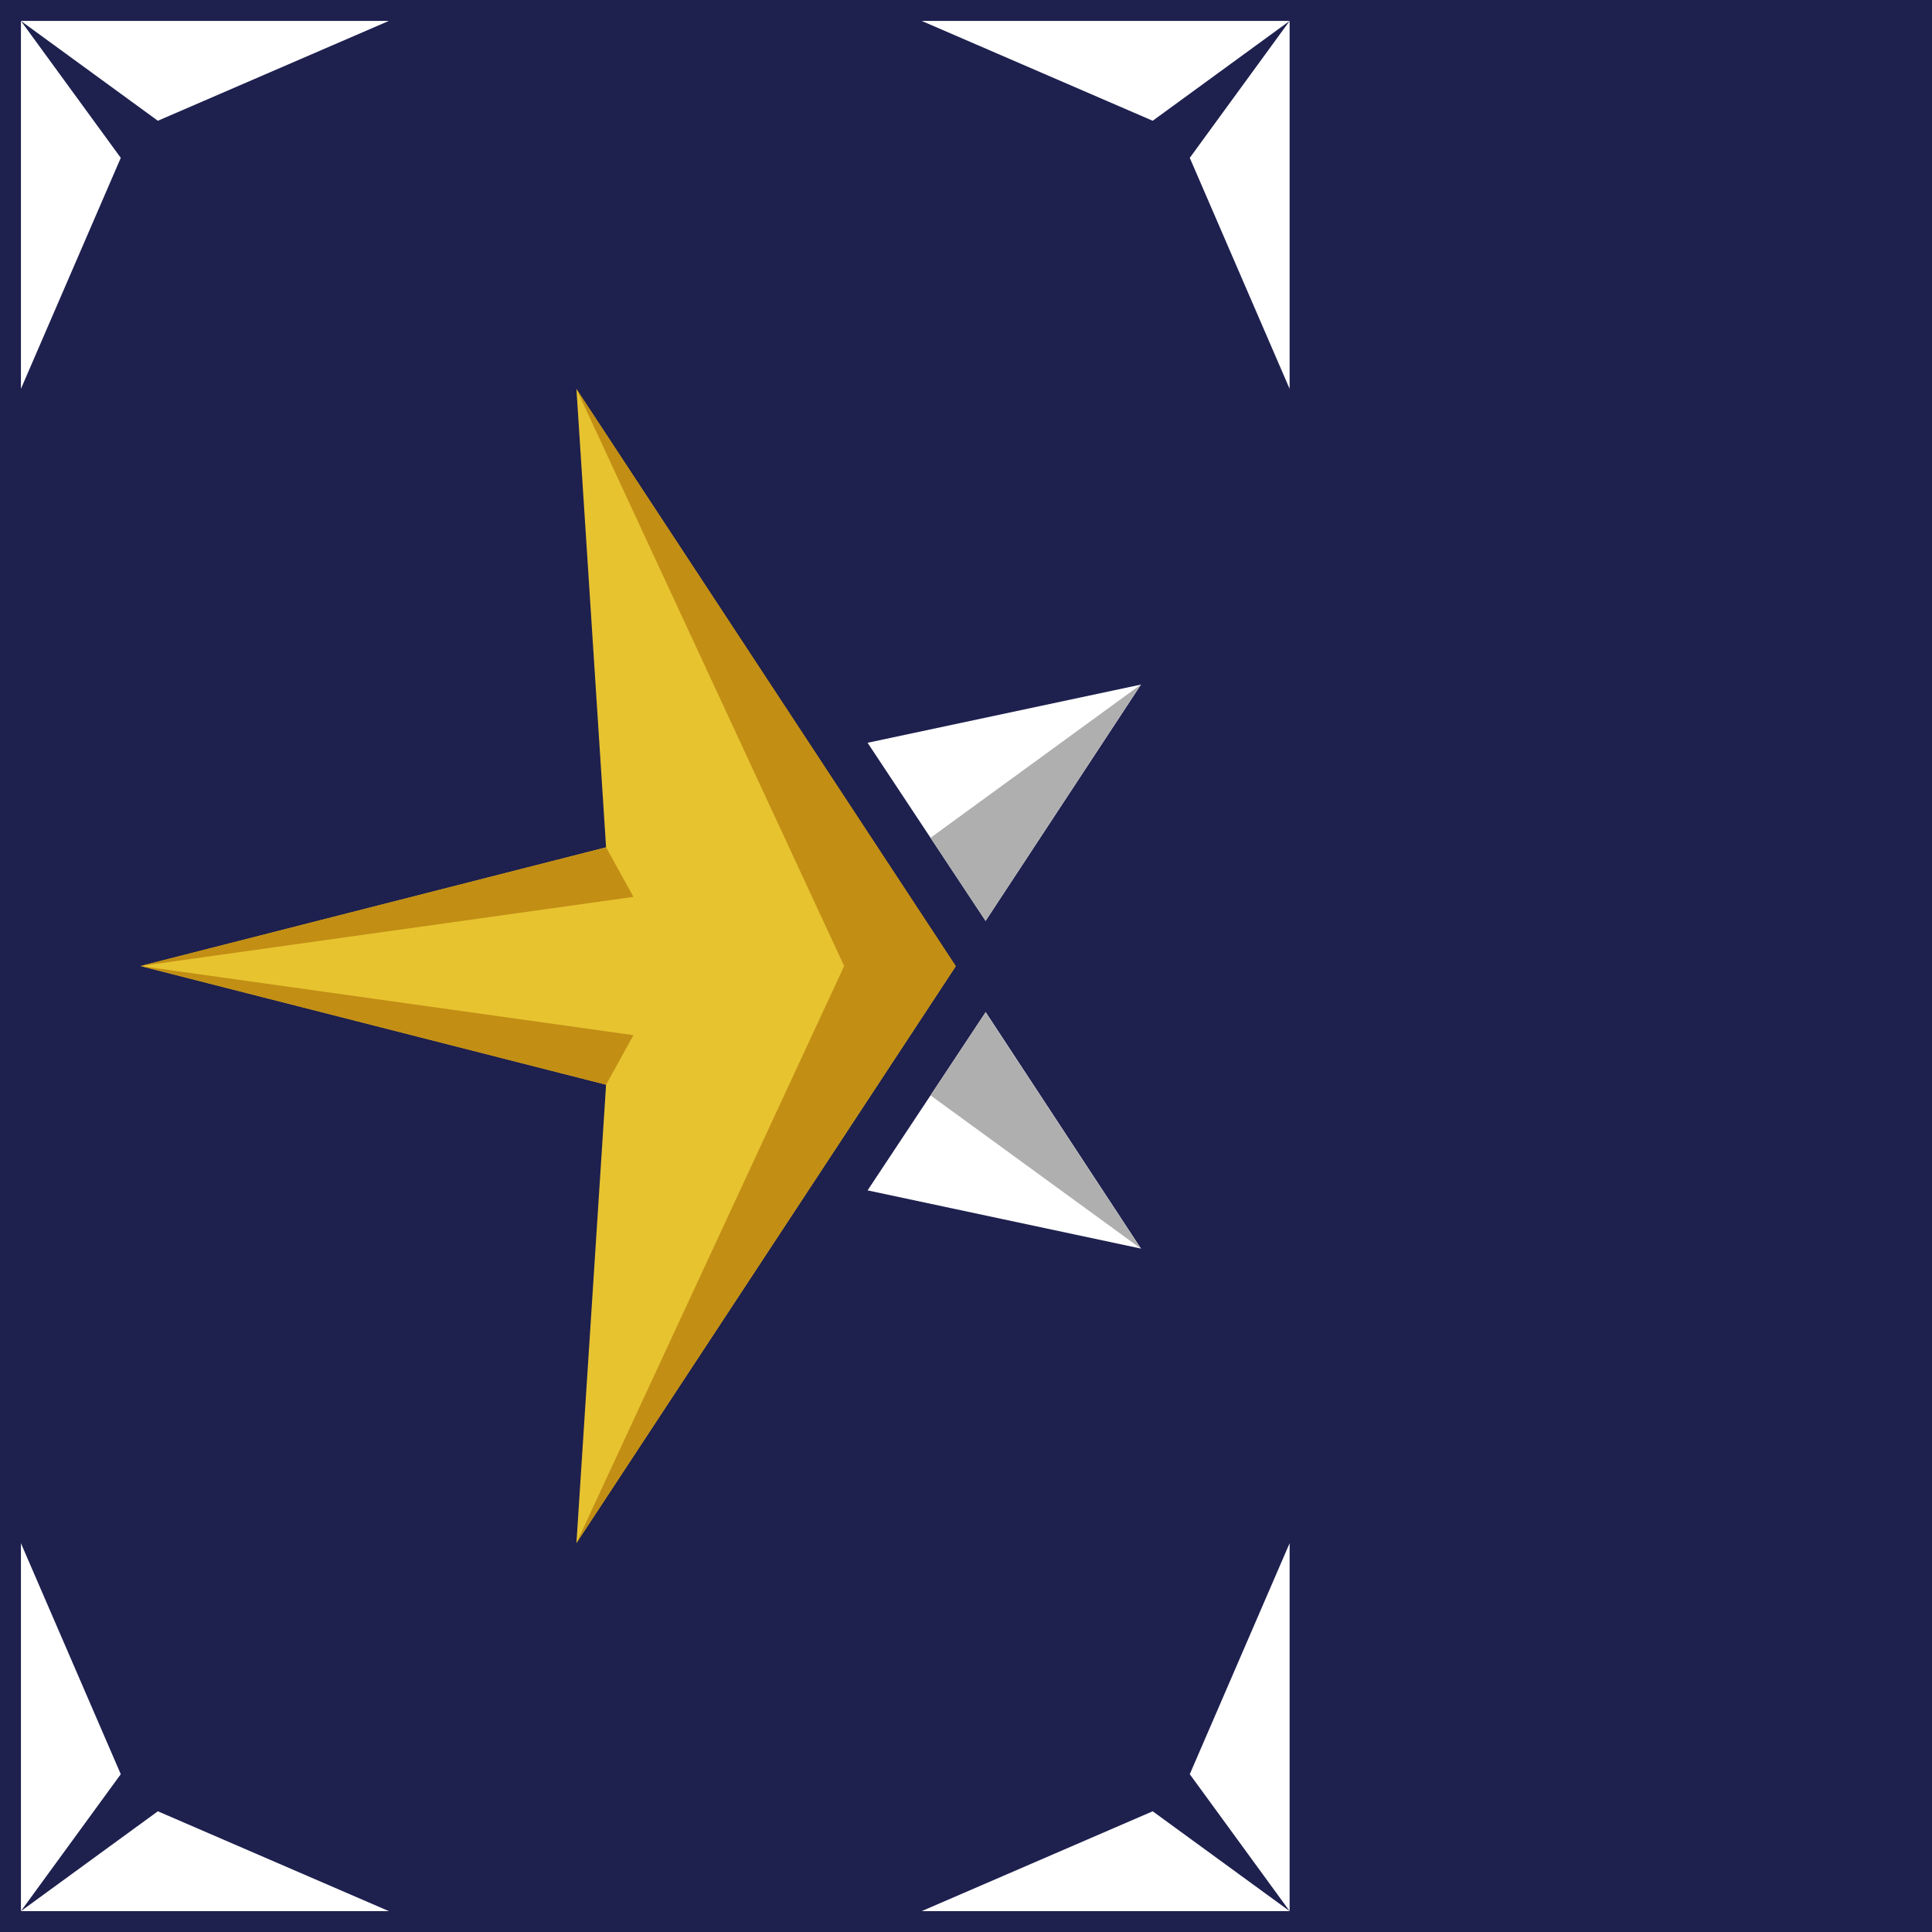 <?xml version="1.0" encoding="UTF-8" standalone="no"?>
<!-- Created with Inkscape (http://www.inkscape.org/) -->

<svg
   width="184.609mm"
   height="184.609mm"
   viewBox="0 0 184.609 184.609"
   version="1.1"
   id="svg5"
   xml:space="preserve"
   inkscape:version="1.2.1 (9c6d41e410, 2022-07-14)"
   sodipodi:docname="DeckTexture.svg"
   inkscape:export-filename="..\..\..\Godot\Assets\Characters\Player\DeckTexture.png"
   inkscape:export-xdpi="30"
   inkscape:export-ydpi="30"
   xmlns:inkscape="http://www.inkscape.org/namespaces/inkscape"
   xmlns:sodipodi="http://sodipodi.sourceforge.net/DTD/sodipodi-0.dtd"
   xmlns="http://www.w3.org/2000/svg"
   xmlns:svg="http://www.w3.org/2000/svg"><rect x="0" y="0" width="184.609" height="184.609" fill="#808080" stroke="none"/><sodipodi:namedview
     id="namedview7"
     pagecolor="#ffffff"
     bordercolor="#000000"
     borderopacity="0.25"
     inkscape:showpageshadow="2"
     inkscape:pageopacity="0.0"
     inkscape:pagecheckerboard="0"
     inkscape:deskcolor="#d1d1d1"
     inkscape:document-units="mm"
     showgrid="false"
     inkscape:zoom="0.4204826"
     inkscape:cx="297.27746"
     inkscape:cy="355.54384"
     inkscape:window-width="1024"
     inkscape:window-height="705"
     inkscape:window-x="-8"
     inkscape:window-y="-8"
     inkscape:window-maximized="1"
     inkscape:current-layer="layer1" /><defs
     id="defs2" /><g
     inkscape:label="Layer 1"
     inkscape:groupmode="layer"
     id="layer1"
     transform="translate(-5.268,-62.398)"><path
       sodipodi:type="star"
       style="display:none;fill:#ffffff;fill-opacity:1;stroke:none;stroke-width:2;stroke-linecap:square"
       id="path3243"
       inkscape:flatsided="false"
       sodipodi:sides="5"
       sodipodi:cx="180.59111"
       sodipodi:cy="0"
       sodipodi:r1="60.097927"
       sodipodi:r2="19.291557"
       sodipodi:arg1="-2.8797933"
       sodipodi:arg2="-2.2514748"
       inkscape:rounded="0"
       inkscape:randomized="0"
       d="m 122.541,-15.554 45.91,0.562 8.995,-45.023 13.652,43.836 45.599,-5.358 L 199.225,4.993 218.412,46.705 181.601,19.265 147.859,50.402 162.581,6.913 Z"
       inkscape:transform-center-x="-5.6236134e-06"
       inkscape:transform-center-y="-5.7388443"
       transform="rotate(75,57.958,8.151)" /><rect
       style="fill:#1e204e;fill-opacity:1;stroke:none;stroke-width:6.891;stroke-linecap:square;stroke-dasharray:none;stroke-opacity:1"
       id="rect12766"
       width="184.609"
       height="198"
       x="-247.007"
       y="5.268"
       transform="rotate(-90)"
       inkscape:export-filename="..\..\..\Godot\Assets\Characters\Player\DeckTexture.png"
       inkscape:export-xdpi="30"
       inkscape:export-ydpi="30" /><rect
       style="fill:#1e204e;fill-opacity:1;stroke:#1e204e;stroke-width:4;stroke-linecap:square;stroke-dasharray:none;stroke-opacity:1"
       id="rect246"
       width="121.226"
       height="180.613"
       x="-128.494"
       y="-245.011"
       inkscape:export-filename="..\..\..\Godot\Assets\Characters\Player\DeckTexture.png"
       inkscape:export-xdpi="20"
       inkscape:export-ydpi="20"
       transform="scale(-1)" /><g
       id="g5550"
       transform="rotate(-90,103.284,148.992)"><path
         style="fill:#e7c330;fill-opacity:1;stroke:none;stroke-width:2;stroke-linecap:square;stroke-dasharray:none;stroke-opacity:1"
         d="m 40.415,105.925 57.157,37.863 57.157,-37.863 -45.817,2.964 L 97.571,64.398 86.232,108.889 Z"
         id="path4025" /><path
         style="fill:#ffffff;fill-opacity:1;stroke:none;stroke-width:3;stroke-linecap:square;stroke-dasharray:none;stroke-opacity:1"
         d="m 100.746,145.905 24.016,15.49 -5.859,-27.518 z"
         id="path5304" /><path
         style="fill:#ffffff;fill-opacity:1;stroke:none;stroke-width:3;stroke-linecap:square;stroke-dasharray:none;stroke-opacity:1"
         d="m 94.29,145.905 -24.016,15.49 5.859,-27.518 z"
         id="path5306" /><path
         style="fill:none;fill-opacity:1;stroke:#1e204e;stroke-width:2;stroke-linecap:square;stroke-dasharray:none;stroke-opacity:1"
         d="M 40.415,105.925 124.762,161.395"
         id="path5541" /><path
         style="fill:none;fill-opacity:1;stroke:#1e204e;stroke-width:2;stroke-linecap:square;stroke-dasharray:none;stroke-opacity:1"
         d="M 154.728,105.925 70.274,161.395"
         id="path5543" /></g><g
       id="g7116"
       transform="rotate(-90,97.573,154.703)"><path
         style="fill:#ffffff;fill-opacity:1;stroke:none;stroke-width:5;stroke-linecap:square;stroke-dasharray:none;stroke-opacity:1"
         d="M 7.265,64.398 20.348,73.938 42.419,64.398 Z"
         id="path5658" /><path
         style="fill:#ffffff;fill-opacity:1;stroke:none;stroke-width:5;stroke-linecap:square;stroke-dasharray:none;stroke-opacity:1"
         d="M 7.265,64.398 16.804,77.481 7.265,99.552 Z"
         id="path5660" /></g><g
       id="g7122"
       transform="matrix(0,1,1,0,-57.13,57.133)"><path
         style="fill:#ffffff;fill-opacity:1;stroke:none;stroke-width:5;stroke-linecap:square;stroke-dasharray:none;stroke-opacity:1"
         d="M 7.265,64.398 20.348,73.938 42.419,64.398 Z"
         id="path7118" /><path
         style="fill:#ffffff;fill-opacity:1;stroke:none;stroke-width:5;stroke-linecap:square;stroke-dasharray:none;stroke-opacity:1"
         d="M 7.265,64.398 16.804,77.481 7.265,99.552 Z"
         id="path7120" /></g><g
       id="g7128"
       transform="rotate(90,67.88,125.013)"><path
         style="fill:#ffffff;fill-opacity:1;stroke:none;stroke-width:5;stroke-linecap:square;stroke-dasharray:none;stroke-opacity:1"
         d="M 7.265,64.398 20.348,73.938 42.419,64.398 Z"
         id="path7124" /><path
         style="fill:#ffffff;fill-opacity:1;stroke:none;stroke-width:5;stroke-linecap:square;stroke-dasharray:none;stroke-opacity:1"
         d="M 7.265,64.398 16.804,77.481 7.265,99.552 Z"
         id="path7126" /></g><g
       id="g7134"
       transform="matrix(0,-1,-1,0,192.893,252.276)"><path
         style="fill:#ffffff;fill-opacity:1;stroke:none;stroke-width:5;stroke-linecap:square;stroke-dasharray:none;stroke-opacity:1"
         d="M 7.265,64.398 20.348,73.938 42.419,64.398 Z"
         id="path7130" /><path
         style="fill:#ffffff;fill-opacity:1;stroke:none;stroke-width:5;stroke-linecap:square;stroke-dasharray:none;stroke-opacity:1"
         d="M 7.265,64.398 16.804,77.481 7.265,99.552 Z"
         id="path7132" /></g><path
       style="fill:#c28e14;fill-opacity:1;stroke:none;stroke-width:5;stroke-linecap:square;stroke-dasharray:none;stroke-opacity:1"
       d="m 60.348,209.845 36.253,-55.14 h -10.672 z"
       id="path7160"
       sodipodi:nodetypes="cccc" /><path
       style="fill:#c28e14;fill-opacity:1;stroke:none;stroke-width:5;stroke-linecap:square;stroke-dasharray:none;stroke-opacity:1"
       d="m 60.348,99.565 36.253,55.14 h -10.672 z"
       id="path7378"
       sodipodi:nodetypes="cccc" /><path
       style="fill:#afafaf;fill-opacity:1;stroke:none;stroke-width:5;stroke-linecap:square;stroke-dasharray:none;stroke-opacity:1"
       d="M 99.443,159.124 114.275,181.701 94.183,167.065 Z"
       id="path7380"
       sodipodi:nodetypes="cccc" /><path
       style="fill:#afafaf;fill-opacity:1;stroke:none;stroke-width:5;stroke-linecap:square;stroke-dasharray:none;stroke-opacity:1"
       d="M 99.443,150.392 114.275,127.814 94.183,142.451 Z"
       id="path8192"
       sodipodi:nodetypes="cccc" /><path
       style="fill:#c28e14;fill-opacity:1;stroke:none;stroke-width:5;stroke-linecap:square;stroke-dasharray:none;stroke-opacity:1"
       d="m 18.691,154.704 44.491,11.339 2.614,-4.732 z"
       id="path10400"
       sodipodi:nodetypes="cccc" /><path
       style="fill:#c28e14;fill-opacity:1;stroke:none;stroke-width:5;stroke-linecap:square;stroke-dasharray:none;stroke-opacity:1"
       d="m 18.691,154.704 44.491,-11.339 2.614,4.732 z"
       id="path10471"
       sodipodi:nodetypes="cccc" /></g></svg>
